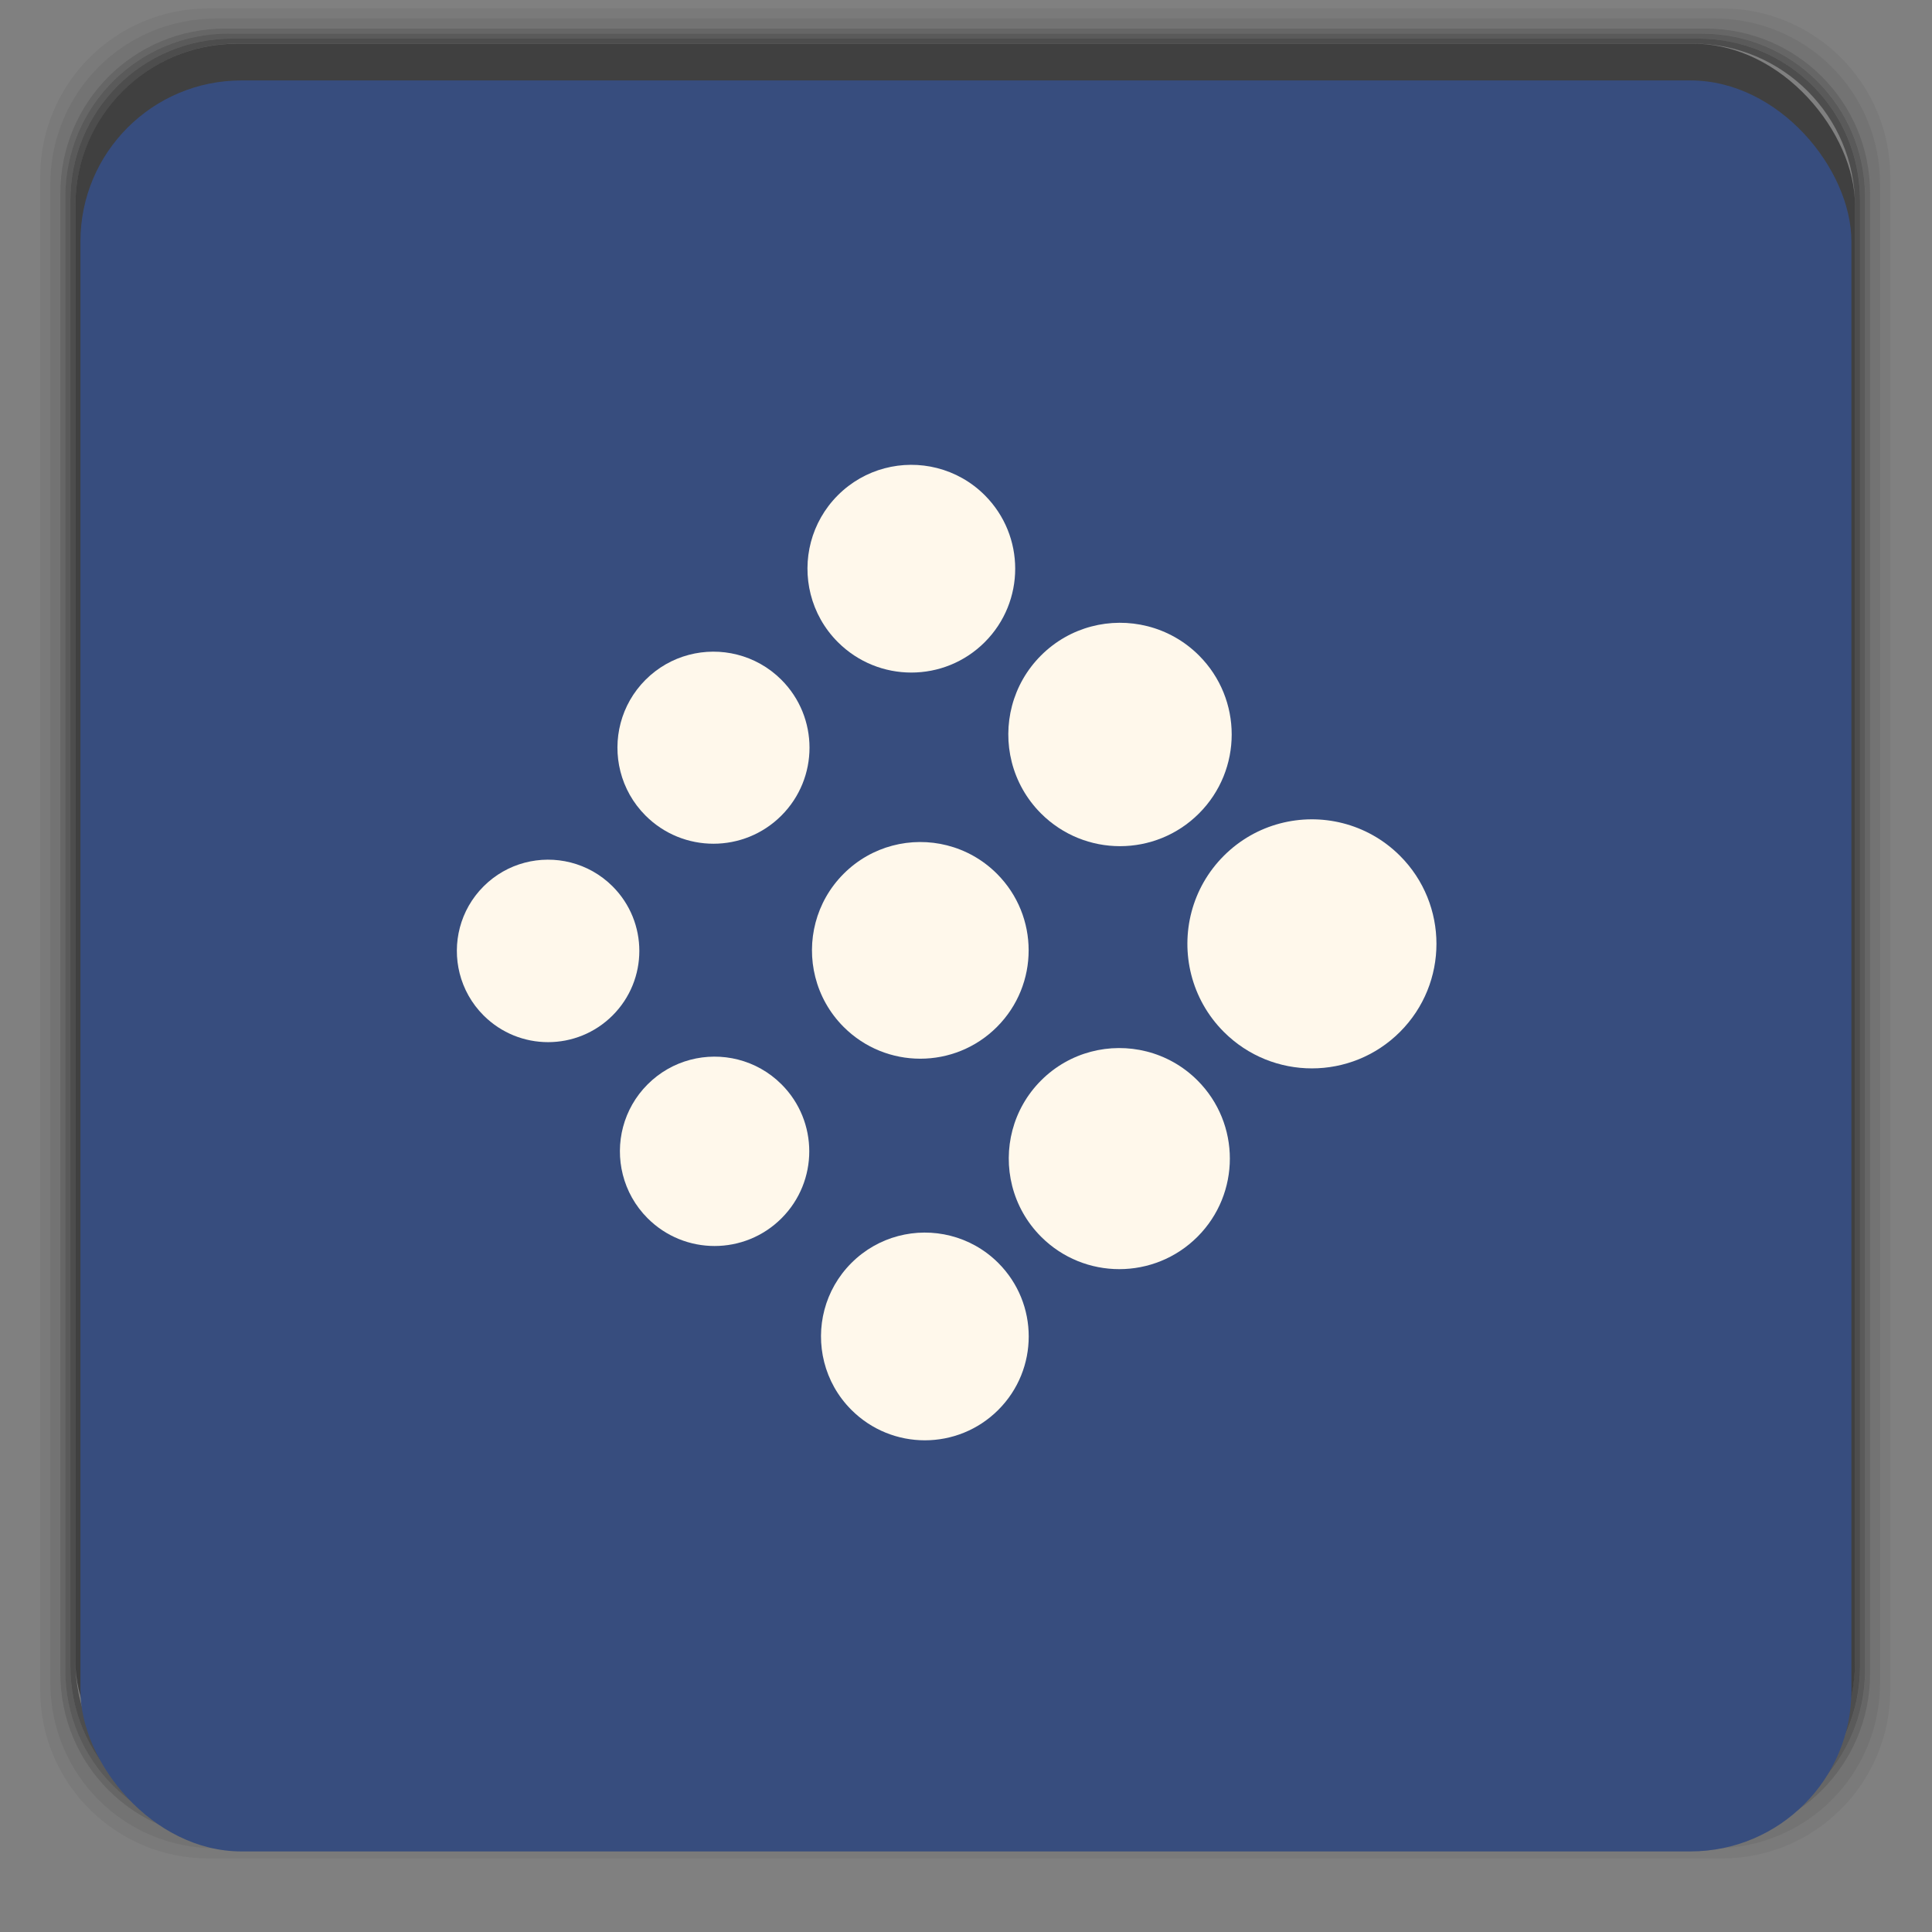 <svg xmlns="http://www.w3.org/2000/svg" width="48" viewBox="0 0 13.547 13.547" height="48">
 <rect x="0" y="0" width="13.547" height="13.547" fill="#808080" stroke="none"/>
 <g transform="matrix(0.282,0,0,0.282,0,-283.453)">
  <path d="M 5.188,1 C 2.871,1 1,2.871 1,5.188 l 0,37.625 C 1,45.129 2.871,47 5.188,47 l 37.625,0 C 45.129,47 47,45.129 47,42.812 L 47,5.188 C 47,2.871 45.129,1 42.812,1 L 5.188,1 z m 0.188,0.25 37.25,0 c 2.292,0 4.125,1.833 4.125,4.125 l 0,37.25 c 0,2.292 -1.833,4.125 -4.125,4.125 l -37.25,0 C 3.083,46.75 1.25,44.917 1.25,42.625 l 0,-37.25 C 1.25,3.083 3.083,1.25 5.375,1.25 z" transform="translate(0,1004.362)" opacity="0.05"/>
  <path d="M 5.375,1.25 C 3.083,1.25 1.25,3.083 1.25,5.375 l 0,37.25 c 0,2.292 1.833,4.125 4.125,4.125 l 37.25,0 c 2.292,0 4.125,-1.833 4.125,-4.125 l 0,-37.25 C 46.75,3.083 44.917,1.25 42.625,1.25 l -37.25,0 z m 0.219,0.25 36.812,0 C 44.673,1.5 46.5,3.327 46.5,5.594 l 0,36.812 C 46.5,44.673 44.673,46.5 42.406,46.5 l -36.812,0 C 3.327,46.5 1.5,44.673 1.5,42.406 l 0,-36.812 C 1.5,3.327 3.327,1.5 5.594,1.5 z" transform="translate(0,1004.362)" opacity="0.1"/>
  <path d="M 5.594,1.5 C 3.327,1.5 1.5,3.327 1.5,5.594 l 0,36.812 C 1.5,44.673 3.327,46.5 5.594,46.5 l 36.812,0 C 44.673,46.5 46.5,44.673 46.5,42.406 l 0,-36.812 C 46.5,3.327 44.673,1.5 42.406,1.5 l -36.812,0 z m 0.094,0.125 36.625,0 c 2.254,0 4.062,1.809 4.062,4.062 l 0,36.625 c 0,2.254 -1.809,4.062 -4.062,4.062 l -36.625,0 c -2.254,0 -4.062,-1.809 -4.062,-4.062 l 0,-36.625 C 1.625,3.434 3.434,1.625 5.688,1.625 z" transform="translate(0,1004.362)" opacity="0.2"/>
  <path d="M 5.688,1.625 C 3.434,1.625 1.625,3.434 1.625,5.688 l 0,36.625 c 0,2.254 1.809,4.062 4.062,4.062 l 36.625,0 c 2.254,0 4.062,-1.809 4.062,-4.062 l 0,-36.625 c 0,-2.254 -1.809,-4.062 -4.062,-4.062 l -36.625,0 z m 0.094,0.125 36.438,0 c 2.241,0 4.031,1.79 4.031,4.031 l 0,36.438 c 0,2.241 -1.79,4.031 -4.031,4.031 l -36.438,0 C 3.54,46.25 1.75,44.46 1.75,42.219 l 0,-36.438 C 1.75,3.54 3.54,1.75 5.781,1.75 z" transform="translate(0,1004.362)" opacity="0.3"/>
  <path d="M 5.781,1.75 C 3.54,1.75 1.75,3.54 1.75,5.781 l 0,36.438 c 0,2.241 1.79,4.031 4.031,4.031 l 36.438,0 c 2.241,0 4.031,-1.79 4.031,-4.031 l 0,-36.438 C 46.25,3.54 44.46,1.75 42.219,1.75 l -36.438,0 z m 0.125,0.125 36.188,0 c 2.229,0 4.031,1.803 4.031,4.031 l 0,36.188 c 0,2.229 -1.803,4.031 -4.031,4.031 l -36.188,0 C 3.678,46.125 1.875,44.322 1.875,42.094 l 0,-36.188 C 1.875,3.678 3.678,1.875 5.906,1.875 z" transform="translate(0,1004.362)" opacity="0.4"/>
  <rect rx="4.02" y="1006.24" x="1.875" height="44.25" width="44.25" opacity="0.5"/>
 </g>
 <rect rx="1.129" y="0.564" x="0.564" height="12.418" width="12.418" fill="#374d7e"/>
 <g transform="matrix(0.012,-0.012,0.012,0.012,-6.237,0.276)" fill="#fff8eb">
  <path d="m 378.91,855.963 c -18.817,0 -35.267,10.108 -44.241,25.182 -4.579,7.693 -7.217,16.673 -7.217,26.276 0,28.419 23.038,51.458 51.458,51.458 28.419,0 51.458,-23.038 51.458,-51.458 0,-9.603 -2.638,-18.583 -7.217,-26.276 -8.974,-15.074 -25.424,-25.182 -44.241,-25.182 z" fill-rule="evenodd"/>
  <path d="m 151.124,866.119 c -15.694,0 -29.415,8.431 -36.899,21.003 -3.82,6.416 -6.019,13.906 -6.019,21.915 0,23.703 19.215,42.919 42.919,42.919 23.703,0 42.919,-19.215 42.919,-42.919 0,-8.009 -2.2,-15.499 -6.019,-21.915 -7.484,-12.573 -21.205,-21.003 -36.899,-21.003 z" fill-rule="evenodd"/>
  <path d="m 384.01,744.024 c -16.878,0 -31.633,9.066 -39.682,22.587 -4.108,6.9 -6.473,14.955 -6.473,23.568 0,25.491 20.664,46.155 46.155,46.155 25.491,0 46.155,-20.664 46.155,-46.155 0,-8.613 -2.366,-16.668 -6.473,-23.568 -8.049,-13.521 -22.804,-22.587 -39.682,-22.587 z" fill-rule="evenodd"/>
  <path d="m 143.776,754.395 c -14.306,0 -26.814,7.685 -33.637,19.146 -3.482,5.849 -5.487,12.677 -5.487,19.978 0,21.607 17.516,39.124 39.124,39.124 21.607,0 39.124,-17.516 39.124,-39.124 0,-7.301 -2.005,-14.129 -5.487,-19.978 -6.823,-11.461 -19.33,-19.146 -33.637,-19.146 z" fill-rule="evenodd"/>
  <path d="m 371.481,637.859 c -15.694,0 -29.415,8.431 -36.899,21.003 -3.82,6.416 -6.019,13.906 -6.019,21.915 0,23.703 19.215,42.919 42.919,42.919 23.703,0 42.919,-19.215 42.919,-42.919 0,-8.009 -2.2,-15.499 -6.019,-21.915 C 400.896,646.29 387.175,637.859 371.481,637.859 z" fill-rule="evenodd"/>
  <path d="m 153.687,648.621 c -13.786,0 -25.839,7.406 -32.413,18.45 -3.355,5.636 -5.288,12.215 -5.288,19.251 0,20.821 16.879,37.701 37.701,37.701 20.821,0 37.701,-16.879 37.701,-37.701 0,-7.035 -1.932,-13.615 -5.287,-19.251 -6.574,-11.044 -18.627,-18.45 -32.413,-18.45 z" fill-rule="evenodd"/>
  <path d="m 259.897,868.209 c -16.704,0 -31.308,8.973 -39.274,22.355 -4.065,6.829 -6.407,14.801 -6.407,23.326 0,25.229 20.452,45.68 45.68,45.68 25.229,0 45.68,-20.452 45.68,-45.68 0,-8.525 -2.341,-16.497 -6.407,-23.326 -7.966,-13.382 -22.57,-22.355 -39.274,-22.355 z" fill-rule="evenodd"/>
  <path d="m 262.594,750.142 c -16.37,0 -30.682,8.794 -38.489,21.908 -3.984,6.693 -6.279,14.505 -6.279,22.86 0,24.725 20.043,44.768 44.768,44.768 24.725,0 44.768,-20.043 44.768,-44.768 0,-8.354 -2.295,-16.167 -6.279,-22.86 -7.807,-13.115 -22.119,-21.908 -38.489,-21.908 z" fill-rule="evenodd"/>
  <path d="m 261.375,635.586 c -14.511,0 -27.197,7.795 -34.117,19.42 -3.532,5.932 -5.565,12.858 -5.565,20.263 0,21.916 17.767,39.683 39.683,39.683 21.916,0 39.683,-17.767 39.683,-39.683 0,-7.405 -2.034,-14.331 -5.566,-20.263 -6.92,-11.625 -19.606,-19.42 -34.117,-19.42 z" fill-rule="evenodd"/>
 </g>
</svg>
